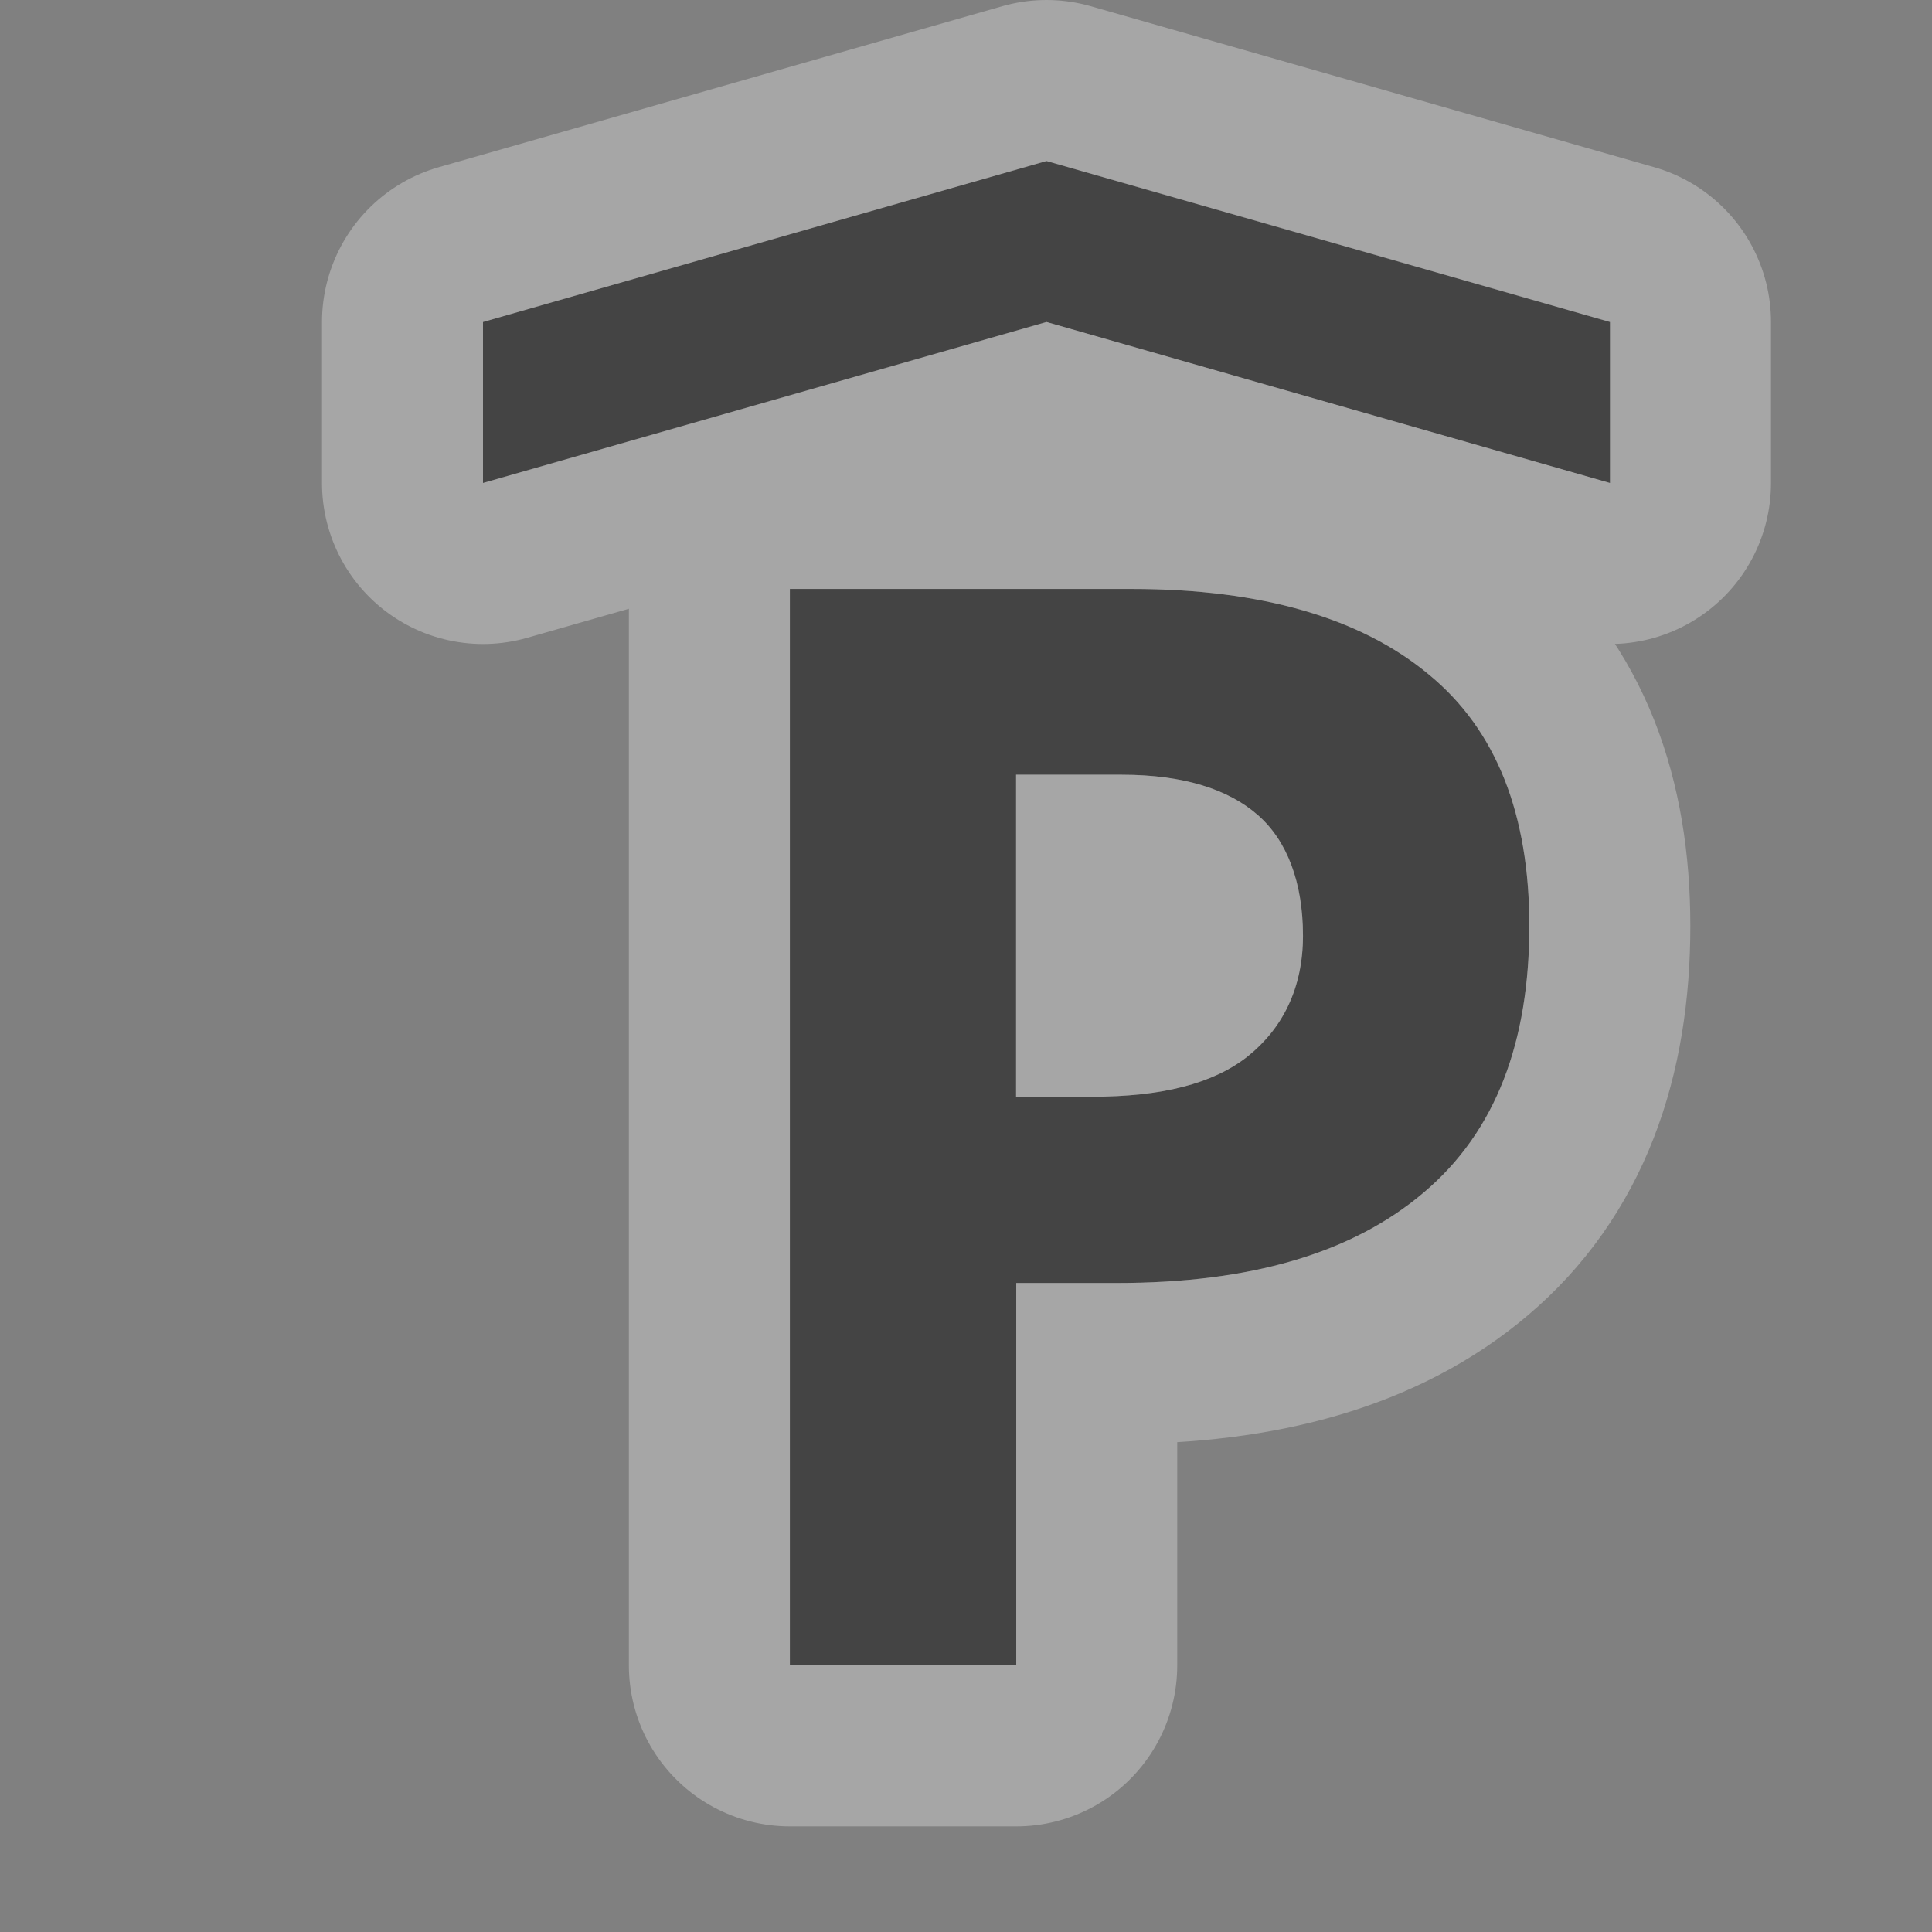 <?xml version="1.0" encoding="UTF-8" standalone="no"?>
<!-- Created with Inkscape (http://www.inkscape.org/) -->

<svg
   xmlns:dc="http://purl.org/dc/elements/1.1/"
   xmlns:cc="http://creativecommons.org/ns#"
   xmlns:rdf="http://www.w3.org/1999/02/22-rdf-syntax-ns#"
   xmlns:svg="http://www.w3.org/2000/svg"
   xmlns="http://www.w3.org/2000/svg"
   xmlns:inkscape="http://www.inkscape.org/namespaces/inkscape"
   version="1.1"
   width="12"
   height="12"
   id="svg4764">
  <rect width="100%" height="100%" fill="#808080" stroke="none"/>
  <defs
     id="defs4766" />
  <g
     transform="translate(0,-1040.362)"
     id="layer1">
    <g
       transform="translate(-126,-202)"
       id="parking-garage-12"
       style="display:inline">
      <path
         d="m 132.5,1243.362 -3.5,1 0,1 3.5,-1 3.5,1 0,-1 -3.5,-1 z m -1.594,2.656 0,6.688 1.406,0 0,-2.375 0.625,0 c 0.826,0 1.46,-0.183 1.906,-0.562 0.45,-0.38 0.656,-0.939 0.656,-1.656 -1e-5,-0.69 -0.203,-1.216 -0.625,-1.562 -0.419,-0.349 -1.036,-0.531 -1.844,-0.531 l -2.125,0 z m 1.406,1.156 0.656,0 c 0.386,10e-5 0.664,0.092 0.844,0.25 0.182,0.158 0.281,0.419 0.281,0.75 -1e-5,0.328 -0.128,0.577 -0.344,0.75 -0.216,0.17 -0.534,0.25 -0.969,0.25 l -0.469,0 0,-2 z"
         inkscape:connector-curvature="0"
         id="path4098"
         style="font-size:25.21px;font-style:normal;font-variant:normal;font-weight:bold;font-stretch:normal;text-indent:0;text-align:start;text-decoration:none;line-height:125%;letter-spacing:0px;word-spacing:0px;text-transform:none;direction:ltr;block-progression:tb;writing-mode:lr-tb;text-anchor:start;baseline-shift:baseline;opacity:0.3;color:#000000;fill:#ffffff;fill-opacity:1;fill-rule:nonzero;stroke:#ffffff;stroke-width:2;stroke-linecap:butt;stroke-linejoin:round;stroke-miterlimit:4;stroke-opacity:1;stroke-dasharray:none;stroke-dashoffset:0;marker:none;visibility:visible;display:inline;overflow:visible;enable-background:accumulate;font-family:Helvetica Neue;-inkscape-font-specification:Helvetica Neue Bold" />
      <path
         d="m 132.5,1243.362 -3.5,1 0,1 3.5,-1 3.5,1 0,-1 -3.5,-1 z m -1.594,2.656 0,6.688 1.406,0 0,-2.375 0.625,0 c 0.826,0 1.46,-0.183 1.906,-0.562 0.45,-0.38 0.656,-0.939 0.656,-1.656 -1e-5,-0.69 -0.203,-1.216 -0.625,-1.562 -0.419,-0.349 -1.036,-0.531 -1.844,-0.531 l -2.125,0 z m 1.406,1.156 0.656,0 c 0.386,10e-5 0.664,0.092 0.844,0.25 0.182,0.158 0.281,0.419 0.281,0.75 -1e-5,0.328 -0.128,0.577 -0.344,0.75 -0.216,0.17 -0.534,0.25 -0.969,0.25 l -0.469,0 0,-2 z"
         inkscape:connector-curvature="0"
         id="path8601"
         style="font-size:25.21px;font-style:normal;font-variant:normal;font-weight:bold;font-stretch:normal;text-indent:0;text-align:start;text-decoration:none;line-height:125%;letter-spacing:0px;word-spacing:0px;text-transform:none;direction:ltr;block-progression:tb;writing-mode:lr-tb;text-anchor:start;baseline-shift:baseline;color:#000000;fill:#444444;fill-opacity:1;fill-rule:nonzero;stroke:none;stroke-width:2;marker:none;visibility:visible;display:inline;overflow:visible;enable-background:accumulate;font-family:Helvetica Neue;-inkscape-font-specification:Helvetica Neue Bold" />
    </g>
  </g>
  <rect
     width="12"
     height="12"
     x="0"
     y="0"
     id="canvas"
     style="fill:none;stroke:none;visibility:hidden" />
</svg>
